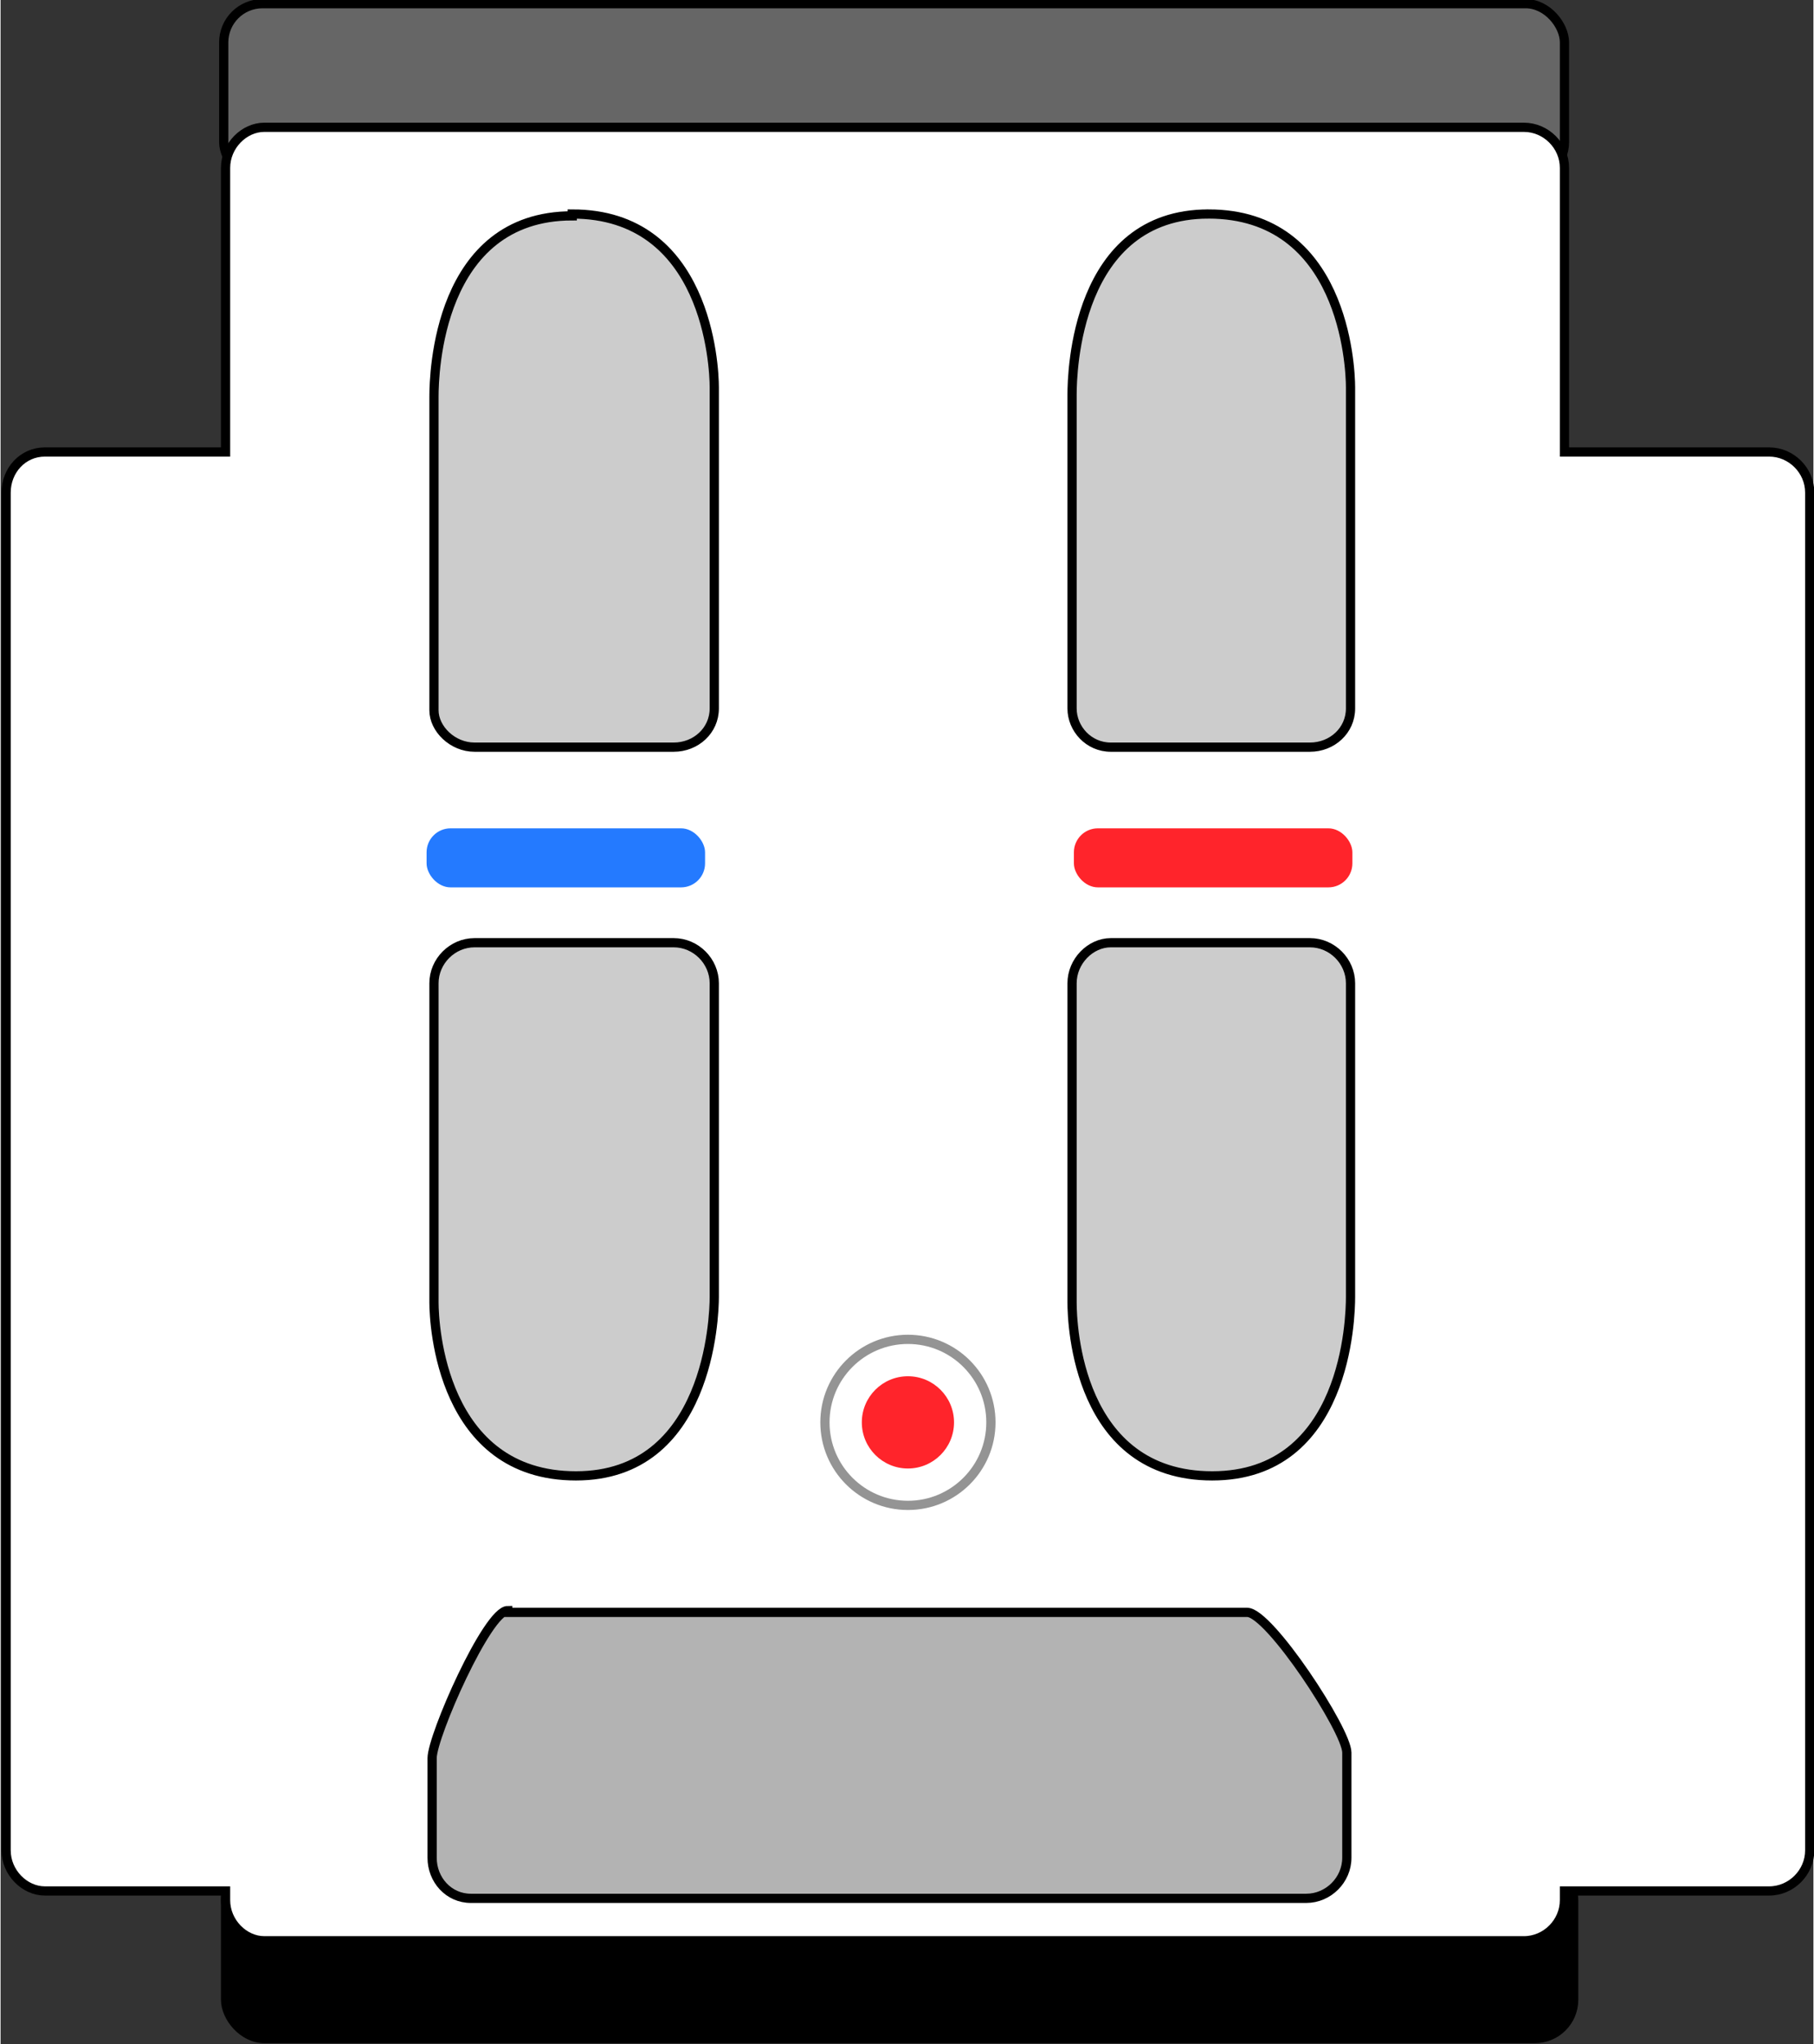 <svg xmlns="http://www.w3.org/2000/svg" width="371.7" height="418.7" viewBox="0 0 98.3 110.8" id="svg8">
  <rect x="0" y="0" width="98.3" height="110.8" fill="#333333" stroke="none"/>
  <g id="layer1" transform="translate(0 -186.2)" stroke-width=".5">
    <g id="g939" transform="translate(-44.5 129.7)">
      <rect rx="2.1" y="56.7" x="56.6" height="9.6" width="72.7" id="rect90-3" fill="#666" stroke="#000"/>
      <rect rx="2.1" y="157.4" x="56.7" height="9.6" width="73.1" id="rect90" stroke="#000"/>
      <path id="rect10" d="M58.8 63.4c-1.1 0-2.1 1-2.1 2.2V81h-9.8c-1.2 0-2.1 1-2.1 2.2v73.6c0 1.2 1 2.2 2.1 2.2h9.8v.5c0 1.2 1 2.2 2.1 2.2h68.3c1.2 0 2.2-1 2.2-2.2v-.5h11.1c1.2 0 2.2-1 2.2-2.2V83.2c0-1.2-1-2.2-2.2-2.2h-11.1V65.6c0-1.2-1-2.2-2.2-2.2z" fill="#fff" stroke="#000"/>
      <path id="topLeft" d="M75.5 68.1c7.3 0 7.7 8.2 7.7 9.4v17.4c0 1.2-1 2.1-2.2 2.1H70.2C69 97 68 96 68 95V78c0-1.2.2-9.8 7.5-9.8z" fill="#ccc" stroke="#000"/>
      <path id="rect12-8" d="M110 68.1c7.3 0 7.7 8.2 7.7 9.4v17.4c0 1.2-1 2.1-2.2 2.1h-10.8c-1.2 0-2.1-1-2.1-2.1v-17c0-1.2.2-9.8 7.4-9.8z" fill="#ccc" stroke="#000"/>
      <path id="bottomRight" d="M110.2 136.5c-7.3 0-7.6-8.2-7.6-9.4v-17.3c0-1.2 1-2.2 2.1-2.2h10.8c1.2 0 2.2 1 2.2 2.2v17c0 1.1-.2 9.7-7.5 9.7z" fill="#ccc" stroke="#000"/>
      <path id="bottomLeft" d="M75.7 136.5c-7.3 0-7.7-8.2-7.7-9.4v-17.3c0-1.2 1-2.2 2.2-2.2H81c1.2 0 2.2 1 2.2 2.2v17c0 1.1-.3 9.7-7.5 9.7z" fill="#ccc" stroke="#000"/>
      <path id="rect84" d="M72 143.9h40.1c1.2 0 5.4 6.4 5.4 7.6v5.7c0 1.2-1 2.2-2.2 2.2H70c-1.2 0-2.1-1-2.1-2.2v-5.4c0-1.2 3-8 4.1-8z" fill="#b3b3b3" stroke="#000"/>
      <rect ry="1.3" y="101.4" x="67.6" height="3.2" width="15.1" id="rect107" fill="#247aff"/>
      <rect ry="1.3" y="101.4" x="102.7" height="3.2" width="15.1" id="rect107-1" fill="#ff242b"/>
    </g>
    <circle id="path941" cx="49.2" cy="263.3" r="2.5" fill="#ff242b"/>
    <circle id="path943" cx="49.2" cy="263.3" r="4.5" fill="none" stroke="#949494"/>
  </g>
</svg>
